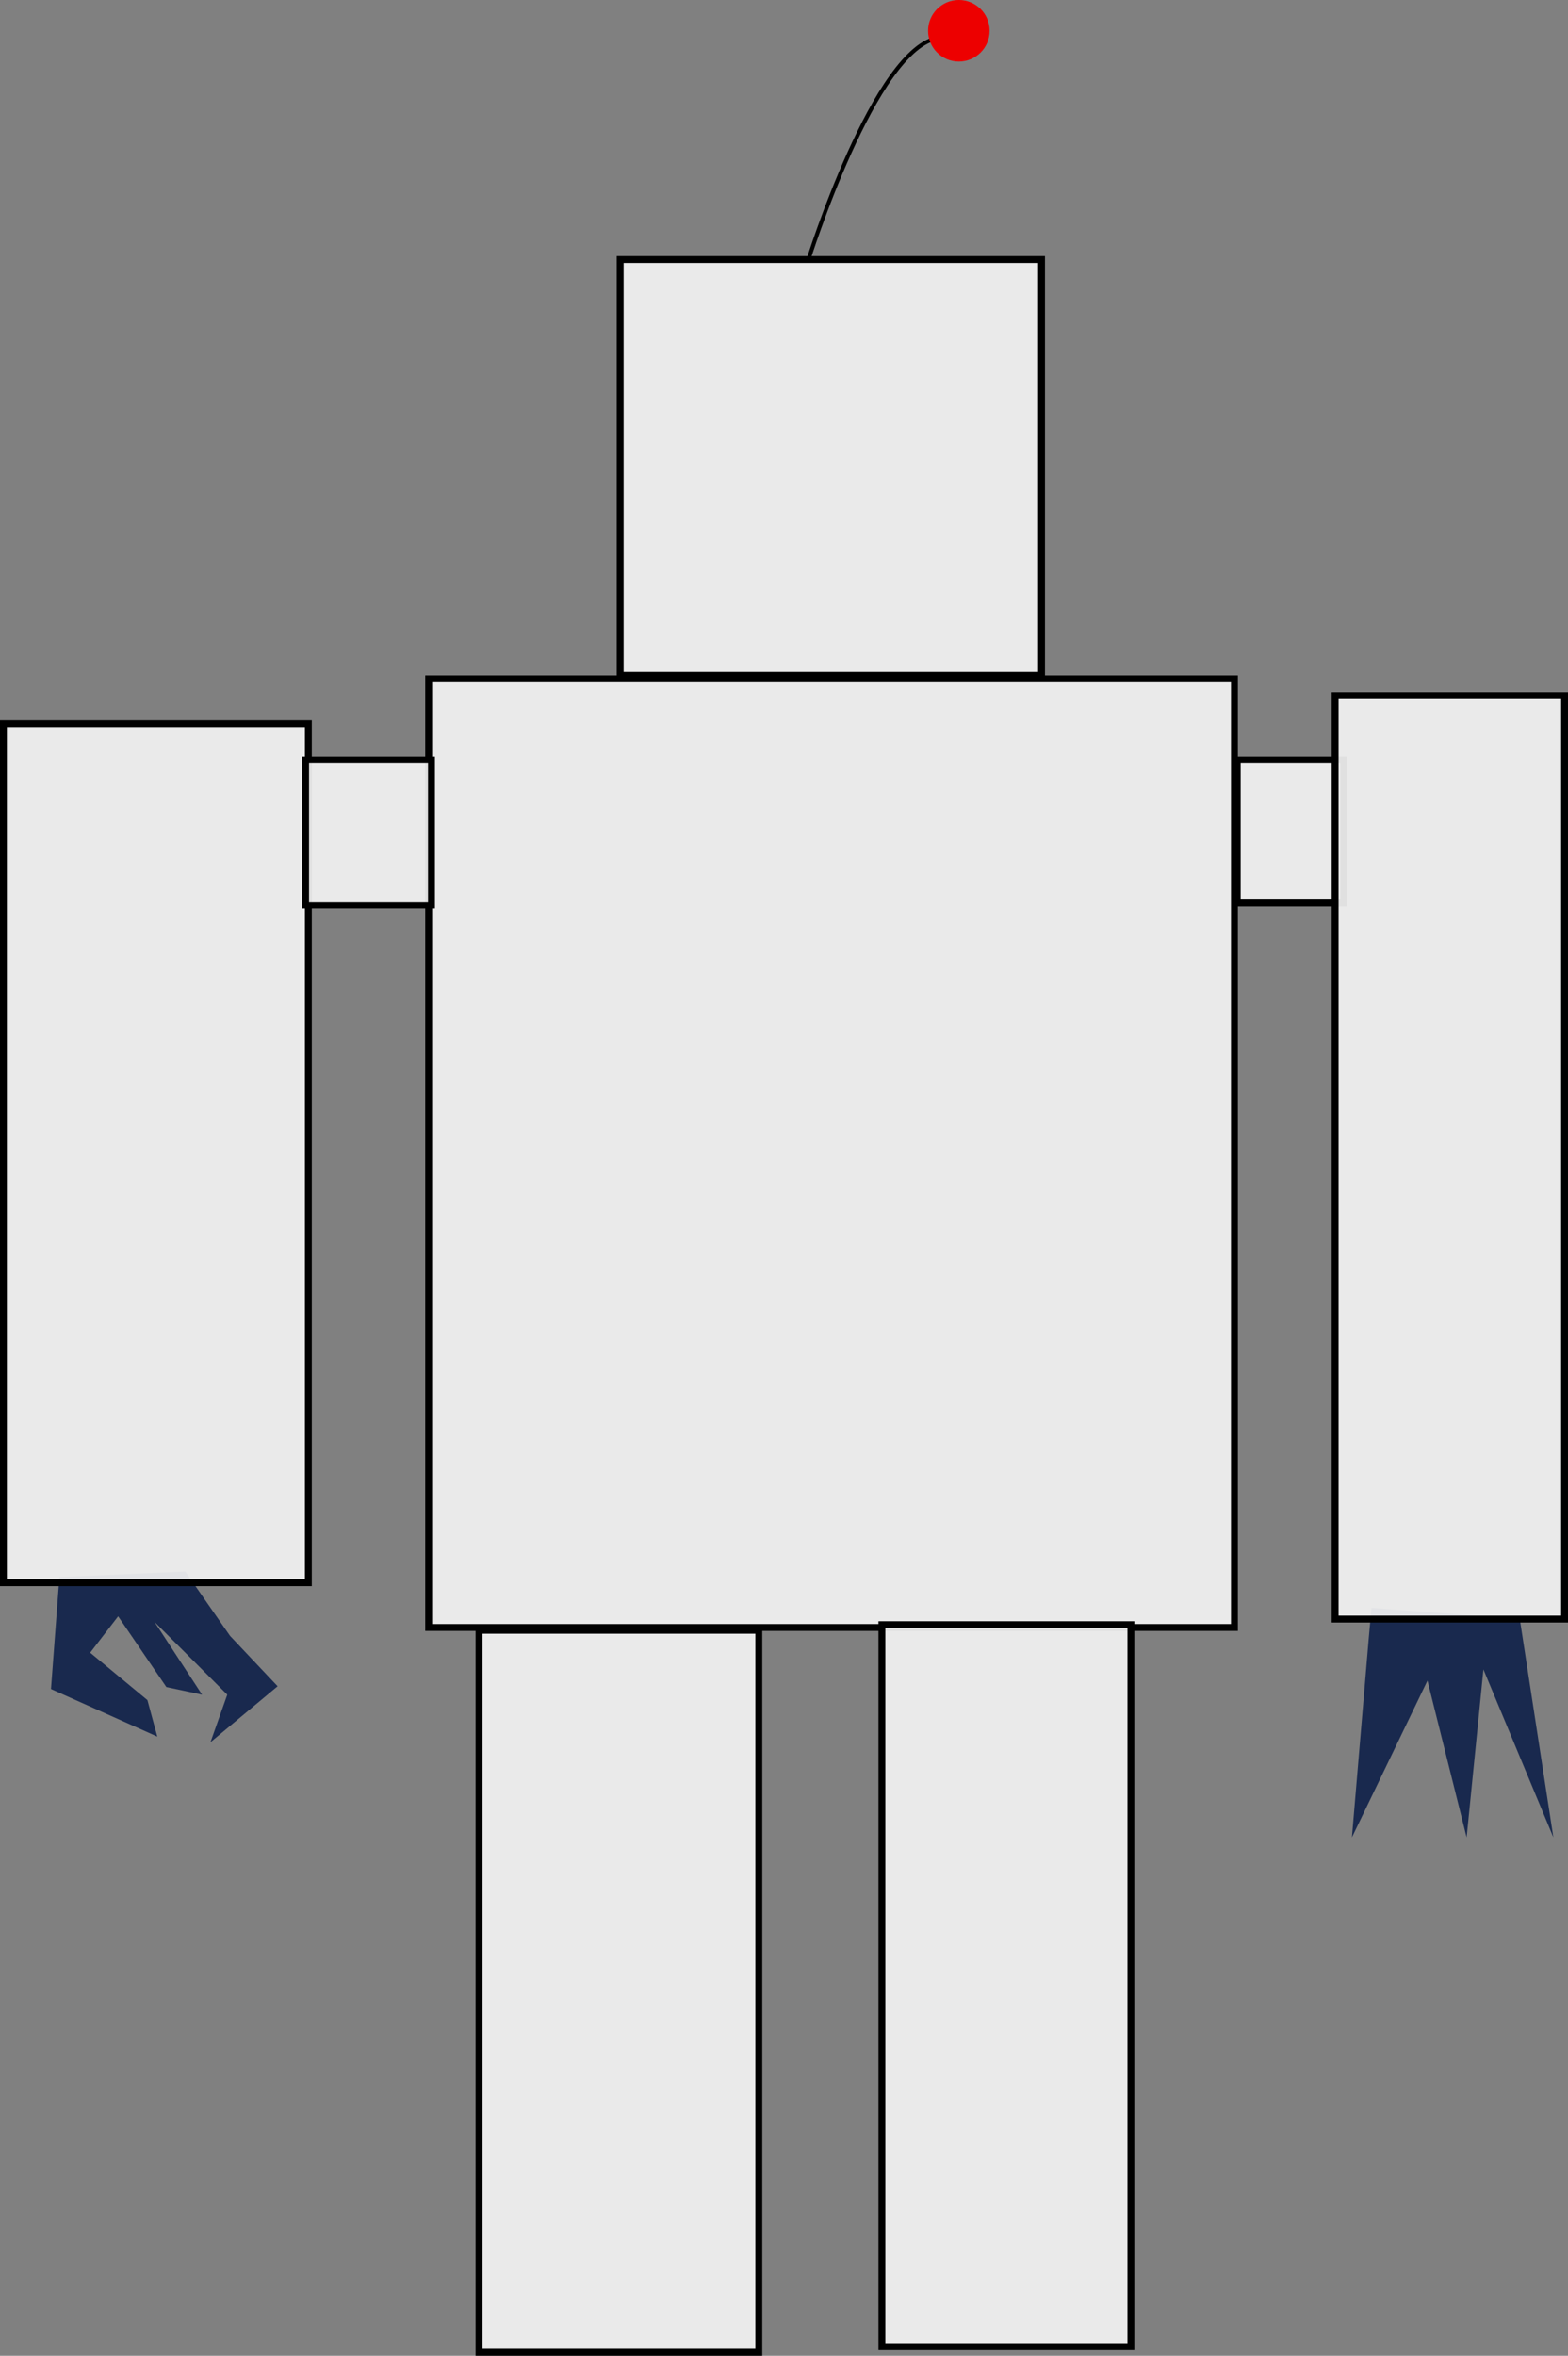<?xml version="1.0" encoding="UTF-8" standalone="no"?>
<svg
   xmlns:dc="http://purl.org/dc/elements/1.1/"
   xmlns:cc="http://creativecommons.org/ns#"
   xmlns:rdf="http://www.w3.org/1999/02/22-rdf-syntax-ns#"
   xmlns:svg="http://www.w3.org/2000/svg"
   xmlns="http://www.w3.org/2000/svg"
   id="svg8"
   version="1.1"
   viewBox="0 0 105.92 159.077"
   height="159.077mm"
   width="105.92mm">
  <rect x="0" y="0" width="105.92" height="159.077" fill="#808080" stroke="none"/>
  <defs
     id="defs2" />
  <g
     transform="translate(-45.503,1.696)"
     id="layer1">
    <rect
       y="15.832"
       x="87.397"
       height="28.063"
       width="28.464"
       id="ARMOR_HEAD"
       style="fill:#f2f2f2;fill-opacity:0.924;stroke:#000000;stroke-width:0.465;stroke-miterlimit:4;stroke-dasharray:none;stroke-opacity:1" />
    <rect
       y="44.134"
       x="74.461"
       height="64.067"
       width="54.429"
       id="ARMOR_CT"
       style="fill:#f2f2f2;fill-opacity:0.924;stroke:#000000;stroke-width:0.465;stroke-miterlimit:4;stroke-dasharray:none;stroke-opacity:1" />
    <path
       id="path850"
       d="m 49.515,104.799 -0.567,7.56 7.182,3.213 -0.668,-2.466 -3.868,-3.203 1.89,-2.457 3.259,4.78 2.411,0.512 -3.213,-4.914 4.914,4.914 -1.134,3.213 4.536,-3.78 -3.213,-3.402 -3.024,-4.347 z"
       style="fill:#19294e;fill-opacity:1;stroke:none;stroke-width:0.265;stroke-linecap:butt;stroke-linejoin:miter;stroke-miterlimit:4;stroke-dasharray:none;stroke-opacity:1" />
    <rect
       y="47.158"
       x="45.735"
       height="58.019"
       width="20.6"
       id="ARMOR_LA"
       style="fill:#f2f2f2;fill-opacity:0.924;stroke:#000000;stroke-width:0.465;stroke-miterlimit:4;stroke-dasharray:none;stroke-opacity:1" />
    <rect
       y="49.615"
       x="66.146"
       height="9.827"
       width="8.504"
       id="rect838"
       style="fill:#f2f2f2;fill-opacity:0.924;stroke:#000000;stroke-width:0.465;stroke-miterlimit:4;stroke-dasharray:none;stroke-opacity:1" />
    <rect
       y="49.615"
       x="129.079"
       height="9.638"
       width="7.182"
       id="rect840"
       style="fill:#f2f2f2;fill-opacity:0.924;stroke:#000000;stroke-width:0.465;stroke-miterlimit:4;stroke-dasharray:none;stroke-opacity:1" />
    <path
       id="path848"
       d="m 148.167,107.634 2.268,14.741 -4.725,-11.339 -1.134,11.339 -2.646,-10.583 -5.103,10.583 1.134,-13.418 0.189,-2.079 z"
       style="fill:#19294e;fill-opacity:1;stroke:none;stroke-width:0.265;stroke-linecap:butt;stroke-linejoin:miter;stroke-miterlimit:4;stroke-dasharray:none;stroke-opacity:1" />
    <rect
       y="45.268"
       x="135.693"
       height="62.366"
       width="15.497"
       id="ARMOR_RA"
       style="fill:#f2f2f2;fill-opacity:0.924;stroke:#000000;stroke-width:0.465;stroke-miterlimit:4;stroke-dasharray:none;stroke-opacity:1" />
    <rect
       y="108.39"
       x="77.863"
       height="48.759"
       width="18.899"
       id="ARMOR_LL"
       style="fill:#f2f2f2;fill-opacity:0.924;stroke:#000000;stroke-width:0.465;stroke-miterlimit:4;stroke-dasharray:none;stroke-opacity:1" />
    <rect
       y="108.012"
       x="105.077"
       height="48.759"
       width="16.82"
       id="ARMOR_RL"
       style="fill:#f2f2f2;fill-opacity:0.924;stroke:#000000;stroke-width:0.465;stroke-miterlimit:4;stroke-dasharray:none;stroke-opacity:1" />
    <path
       id="path852"
       d="m 100.069,15.975 c 0,0 4.536,-14.552 8.882,-15.119"
       style="fill:none;stroke:#000000;stroke-width:0.265px;stroke-linecap:butt;stroke-linejoin:miter;stroke-opacity:1" />
    <circle
       r="2.079"
       cy="0.383"
       cx="110.275"
       id="path854"
       style="fill:#ed0000;fill-opacity:1;stroke:none;stroke-width:0.265;stroke-miterlimit:4;stroke-dasharray:none;stroke-opacity:1" />
  </g>
</svg>
